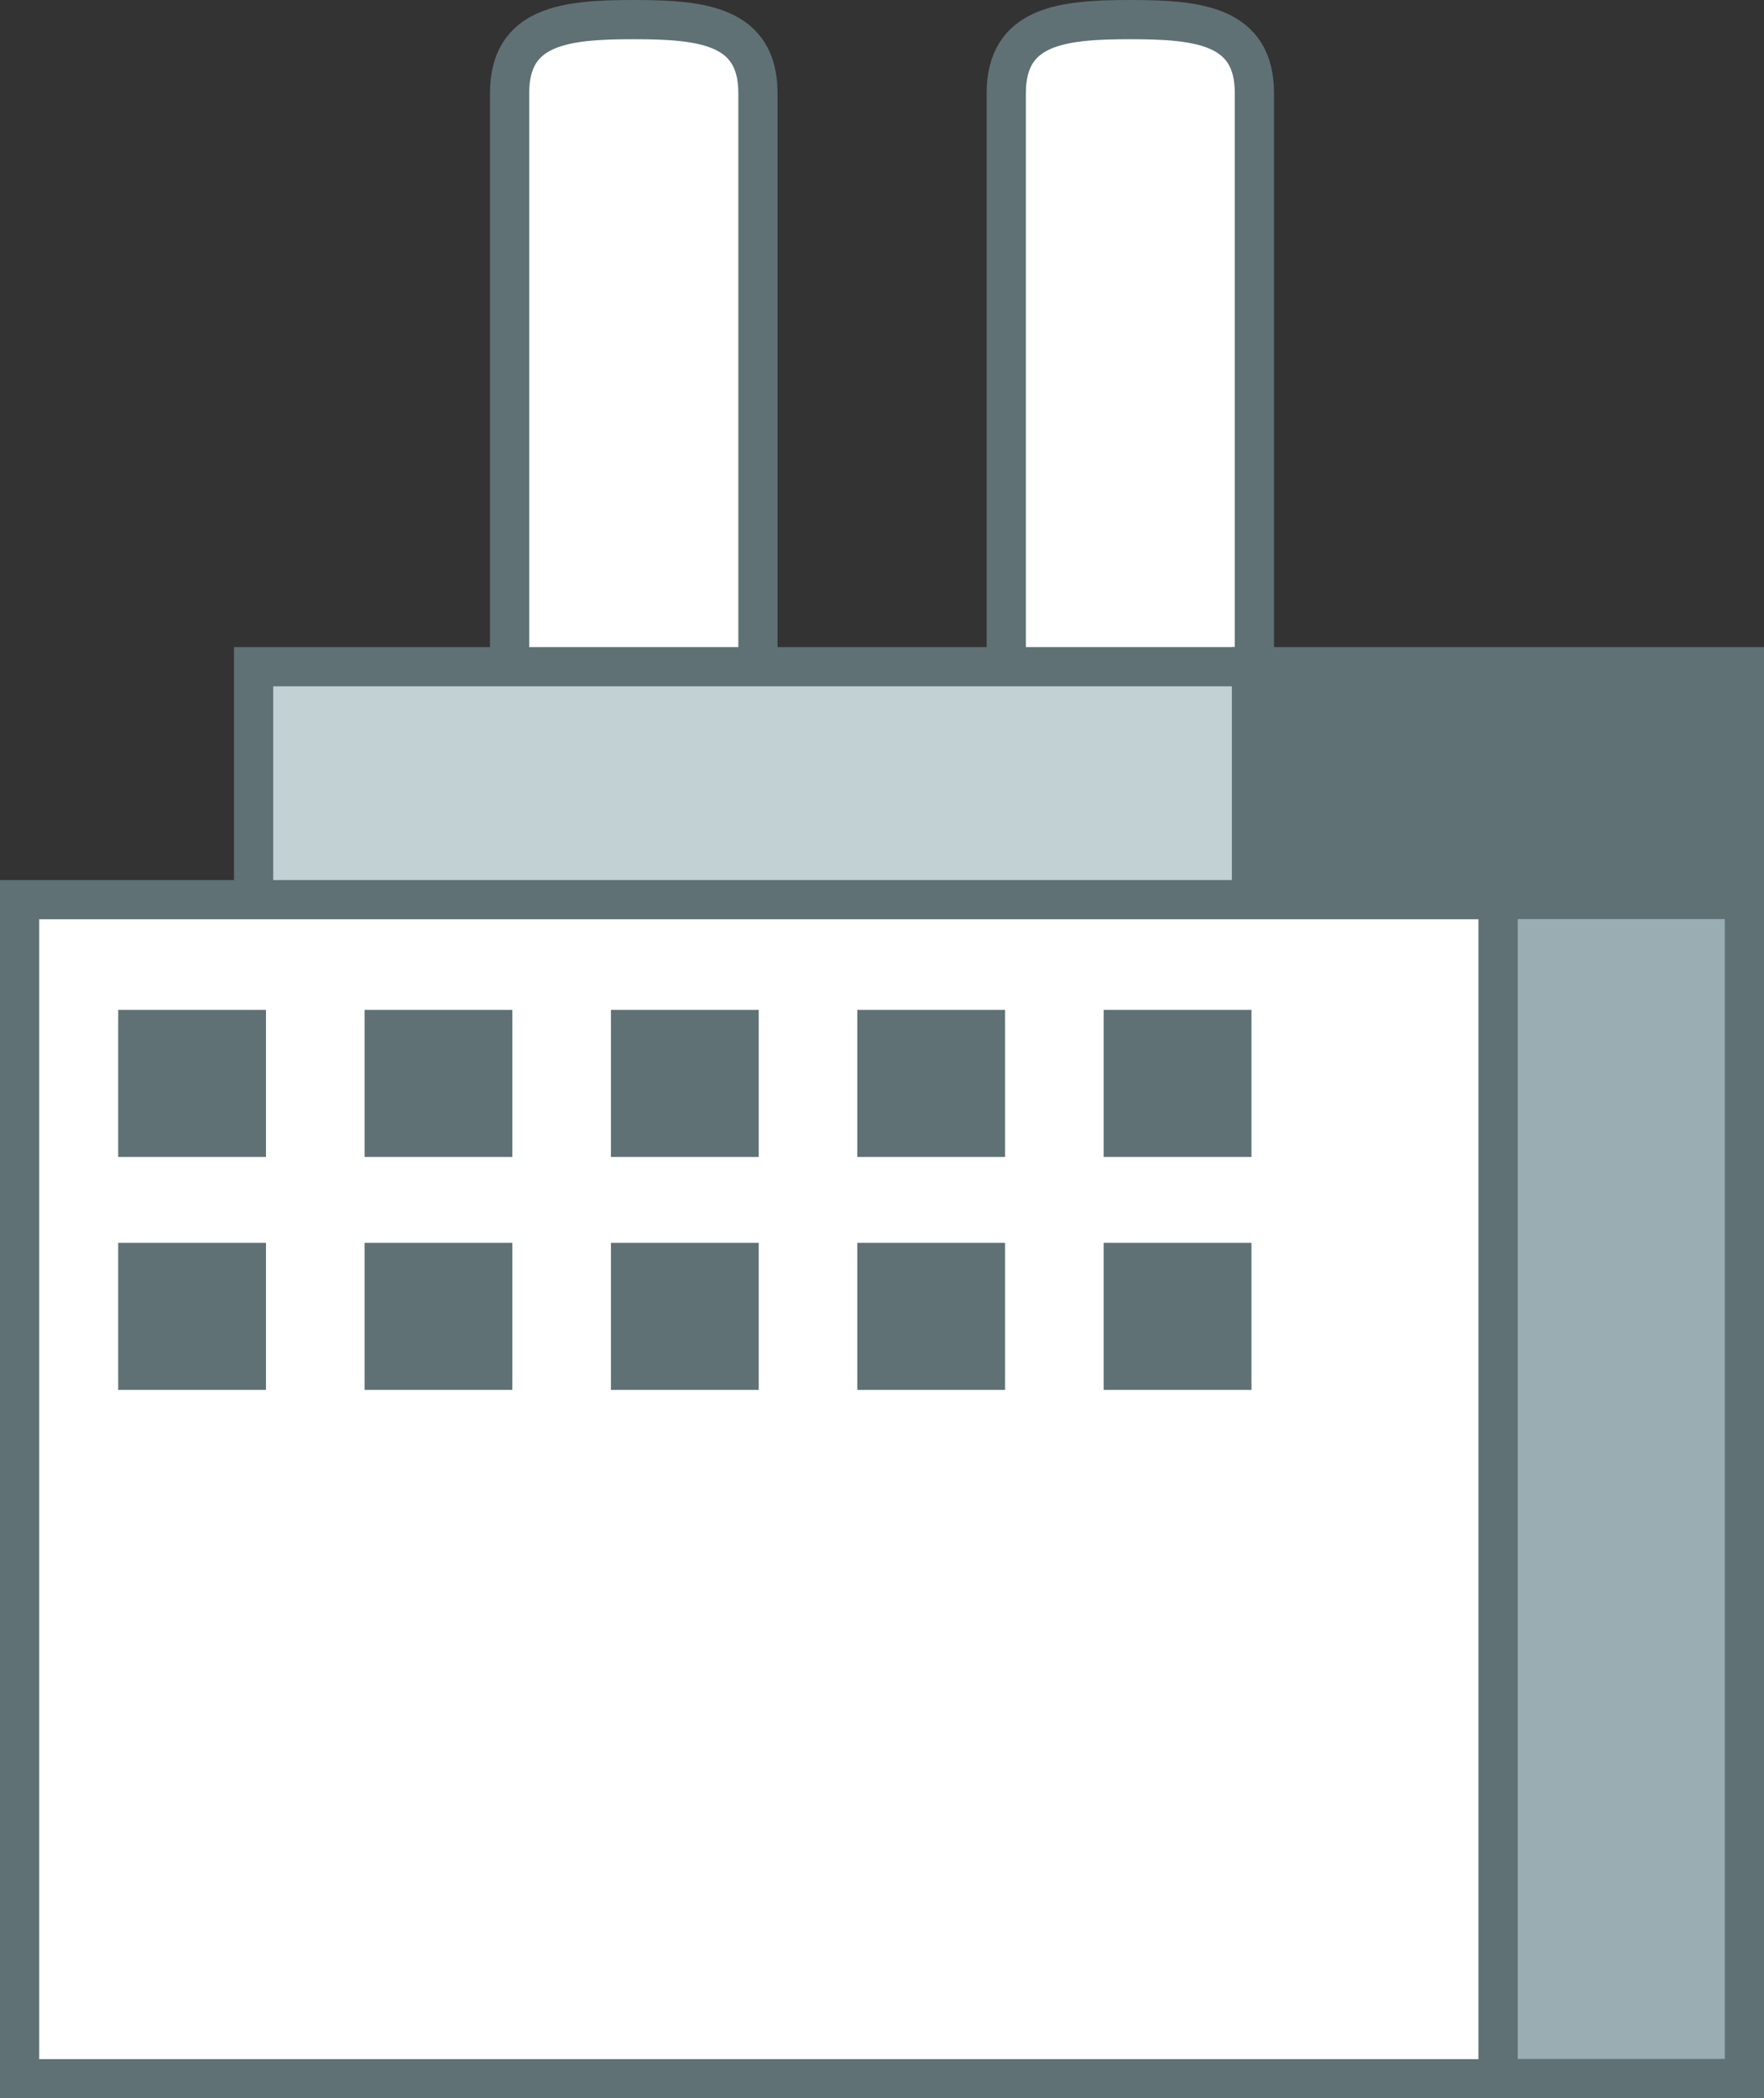 <svg xmlns="http://www.w3.org/2000/svg" viewBox="0 0 90 107"><rect x="0" y="0" width="90" height="107" fill="#333333" stroke="none"/><defs><style>.cls-1{fill:#fff;}.cls-1,.cls-2,.cls-3,.cls-4{stroke:#5f7175;stroke-miterlimit:10;stroke-width:2px;}.cls-2,.cls-5{fill:#5f7175;}.cls-3{fill:#c2d1d4;}.cls-4{fill:#99adb3;}</style></defs><title>Asset 75</title><g id="Layer_2" data-name="Layer 2"><g id="_2-cidade" data-name="2-cidade"><path class="cls-1" d="M38.67,4.75C38.67,1.3,35.83,1,32.33,1S26,1.3,26,4.75V106H38.67Z"/><path class="cls-1" d="M64,4.75C64,1.3,61.16,1,57.67,1s-6.33.3-6.33,3.75V106H64Z"/><rect class="cls-2" x="63.86" y="34" width="25.14" height="12.5" transform="translate(152.86 80.5) rotate(180)"/><rect class="cls-3" x="12.94" y="34" width="50.91" height="12.5"/><rect class="cls-4" x="76.43" y="45.88" width="12.57" height="60.13" transform="translate(165.43 151.88) rotate(180)"/><rect class="cls-1" x="1" y="45.88" width="75.43" height="60.13"/><rect class="cls-5" x="6.03" y="51.5" width="7.54" height="7.5"/><rect class="cls-5" x="18.6" y="51.5" width="7.54" height="7.5"/><rect class="cls-5" x="31.17" y="51.5" width="7.54" height="7.5"/><rect class="cls-5" x="43.74" y="51.5" width="7.54" height="7.5"/><rect class="cls-5" x="56.31" y="51.5" width="7.54" height="7.5"/><rect class="cls-5" x="6.03" y="63.38" width="7.54" height="7.5"/><rect class="cls-5" x="18.6" y="63.38" width="7.54" height="7.5"/><rect class="cls-5" x="31.17" y="63.38" width="7.54" height="7.5"/><rect class="cls-5" x="43.74" y="63.38" width="7.54" height="7.5"/><rect class="cls-5" x="56.31" y="63.38" width="7.54" height="7.5"/></g></g></svg>